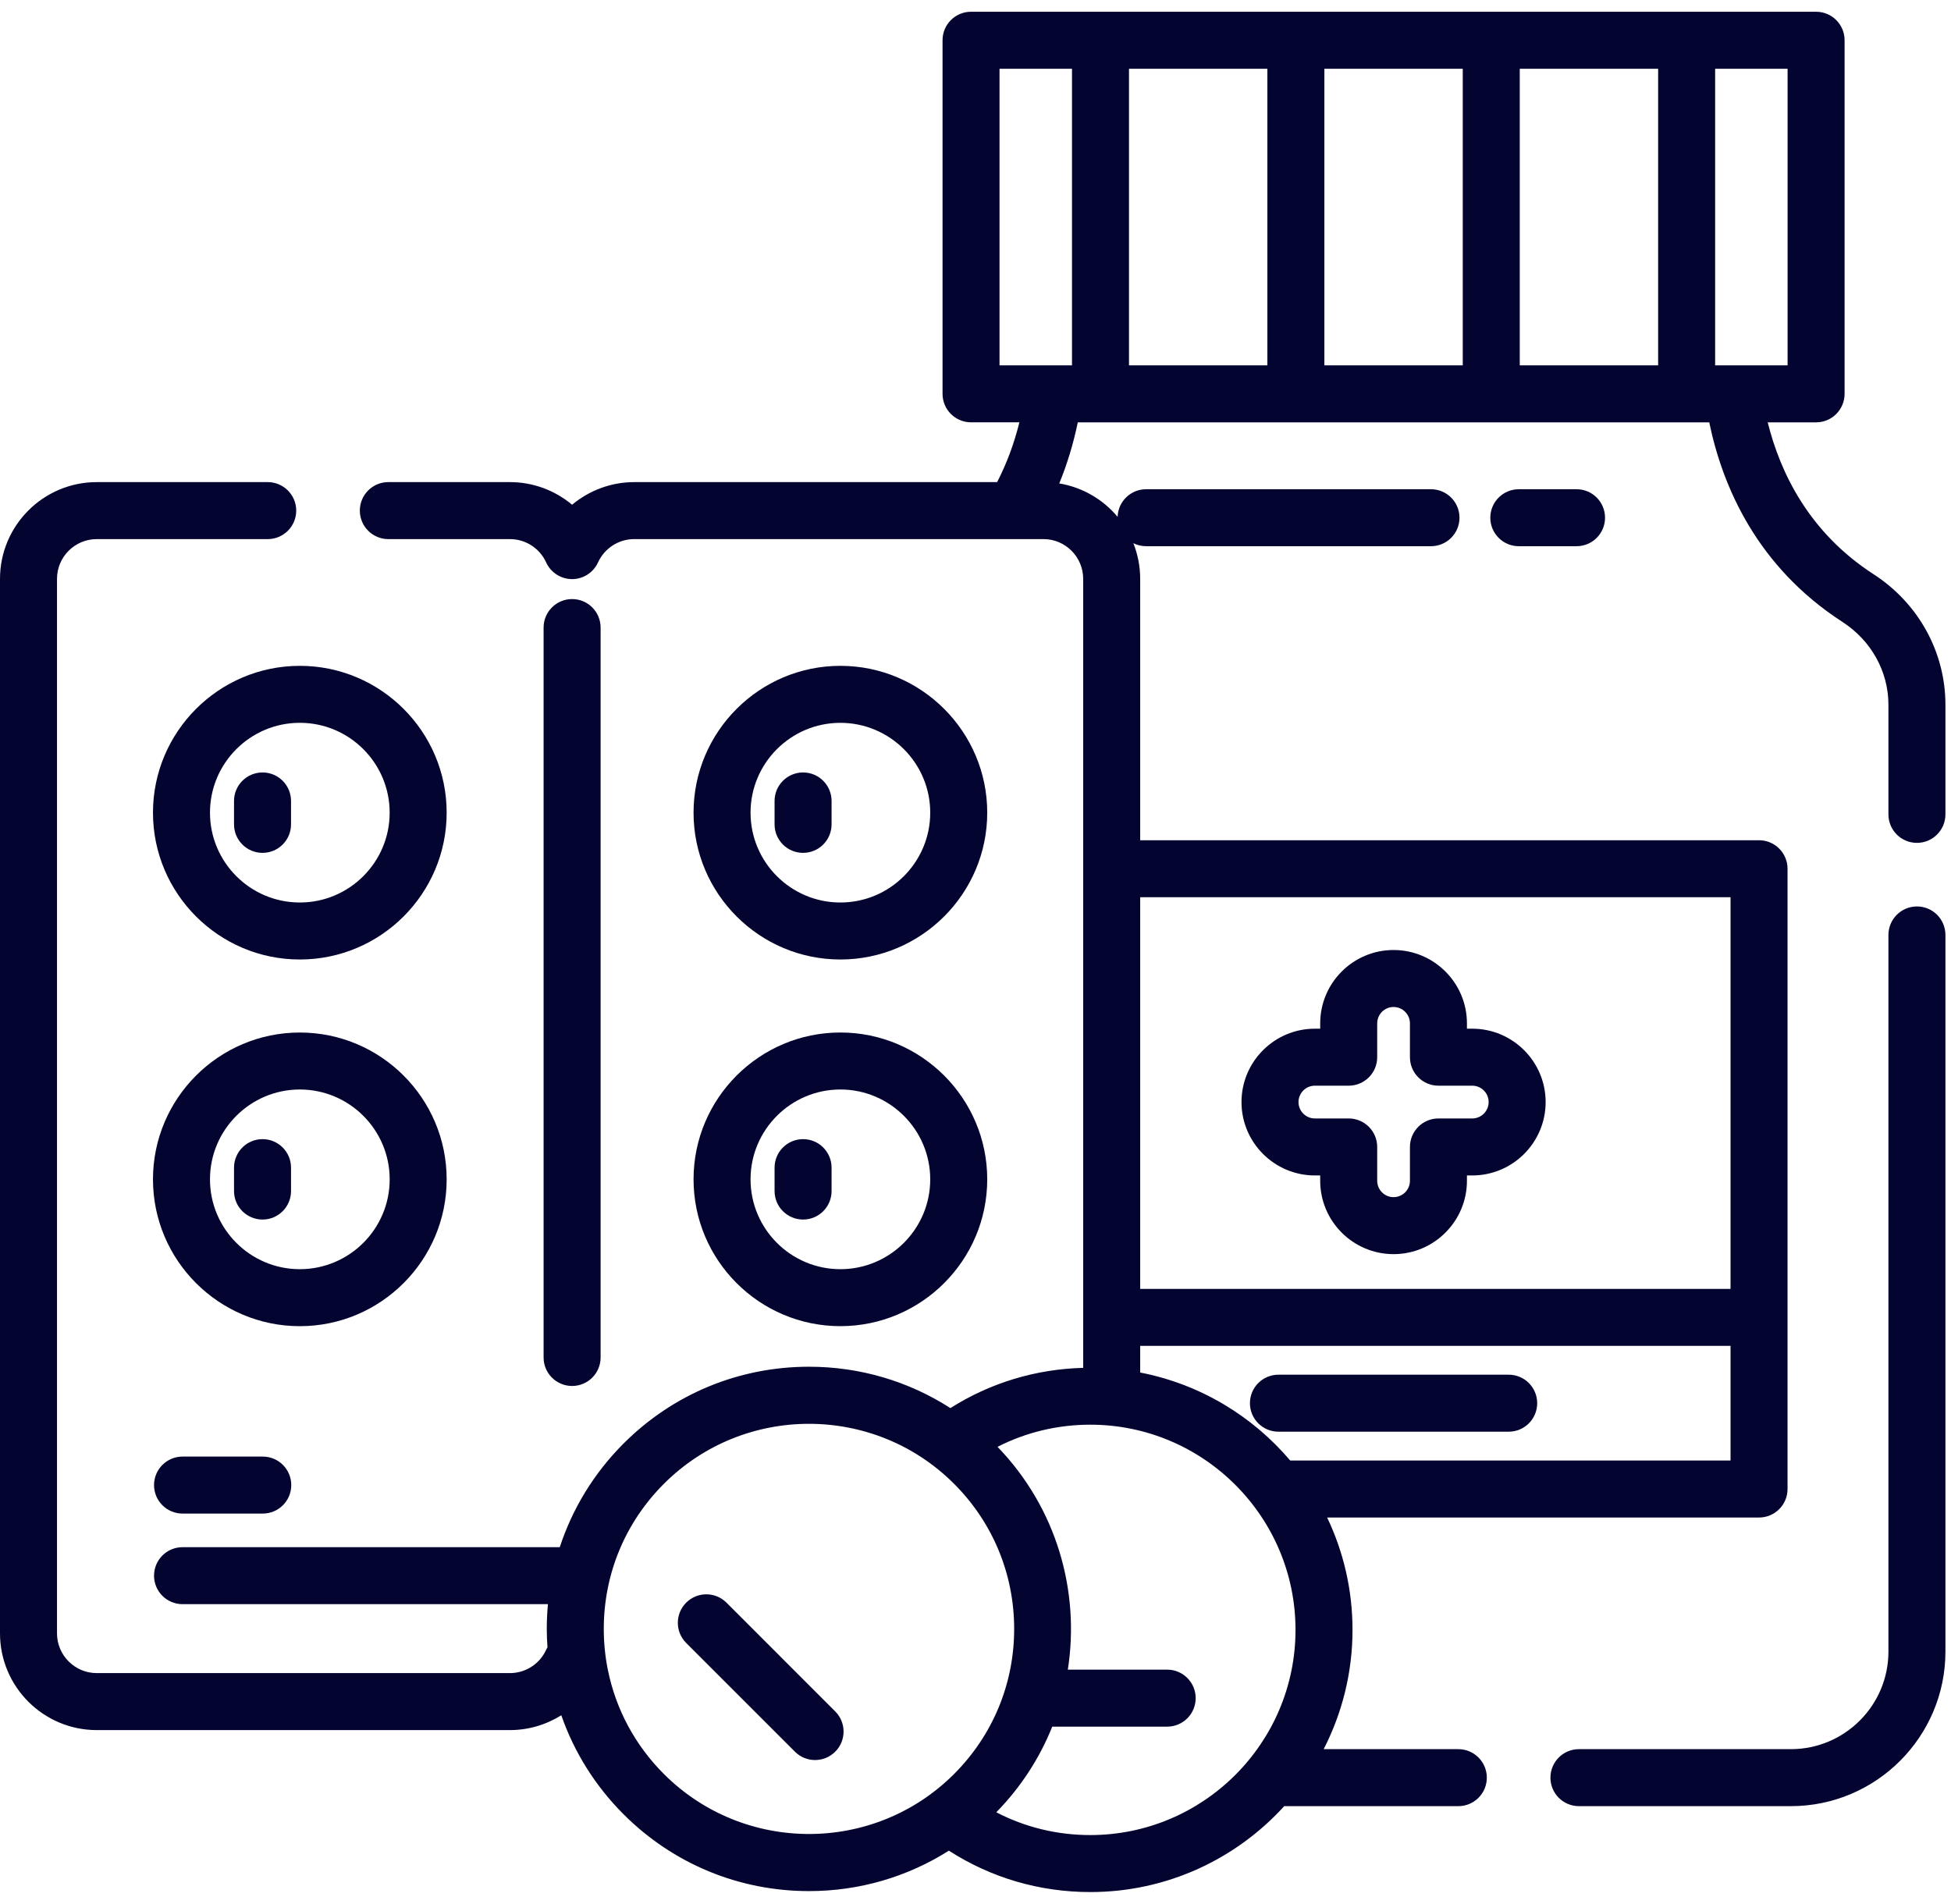 <svg width="83" height="81" viewBox="0 0 83 81" fill="none" xmlns="http://www.w3.org/2000/svg">
<path d="M81.551 38.566C80.881 38.566 80.338 39.109 80.338 39.779V70.269C80.338 72.558 78.476 74.42 76.187 74.42H67.171C66.501 74.42 65.959 74.963 65.959 75.633C65.959 76.302 66.501 76.845 67.171 76.845H76.187C79.813 76.845 82.763 73.895 82.763 70.269V39.779C82.763 39.109 82.221 38.566 81.551 38.566Z" fill="#040431"/>
<path d="M79.7 24.427C76.971 22.66 75.741 20.134 75.202 17.969H77.261C77.931 17.969 78.473 17.426 78.473 16.756V1.712C78.473 1.043 77.931 0.5 77.261 0.5H41.31C40.64 0.5 40.098 1.043 40.098 1.712V16.756C40.098 17.426 40.64 17.968 41.31 17.968H43.367C43.142 18.877 42.826 19.727 42.42 20.512H26.981C25.998 20.512 25.067 20.866 24.338 21.475C23.611 20.865 22.68 20.512 21.696 20.512H16.521C15.851 20.512 15.308 21.055 15.308 21.724C15.308 22.394 15.851 22.937 16.521 22.937H21.697C22.357 22.937 22.961 23.326 23.234 23.928C23.431 24.36 23.862 24.638 24.337 24.639C24.337 24.639 24.338 24.639 24.338 24.639C24.813 24.639 25.244 24.361 25.441 23.929C25.716 23.326 26.32 22.936 26.981 22.936H44.39C45.323 22.936 46.081 23.695 46.081 24.627V58.197C44.058 58.25 42.126 58.836 40.432 59.909C38.652 58.765 36.582 58.149 34.416 58.149C31.436 58.149 28.635 59.309 26.528 61.416C25.27 62.675 24.352 64.182 23.814 65.827H7.766C7.096 65.827 6.553 66.369 6.553 67.039C6.553 67.709 7.096 68.251 7.766 68.251H23.311C23.278 68.599 23.261 68.95 23.261 69.303C23.261 69.566 23.273 69.827 23.291 70.087C23.271 70.122 23.25 70.156 23.234 70.193C22.961 70.795 22.357 71.184 21.696 71.184H4.116C3.183 71.184 2.425 70.425 2.425 69.493V24.628C2.425 23.695 3.183 22.937 4.116 22.937H11.39C12.059 22.937 12.602 22.394 12.602 21.725C12.602 21.055 12.059 20.512 11.39 20.512H4.116C1.846 20.512 0 22.358 0 24.628V69.493C0 71.763 1.846 73.609 4.116 73.609H21.696C22.483 73.609 23.237 73.381 23.879 72.978C24.425 74.546 25.32 75.983 26.528 77.191C28.635 79.298 31.436 80.459 34.416 80.459C36.556 80.459 38.602 79.857 40.367 78.739C42.162 79.893 44.224 80.5 46.383 80.5C49.649 80.5 52.592 79.089 54.634 76.845H62.04C62.71 76.845 63.253 76.302 63.253 75.633C63.253 74.963 62.71 74.42 62.04 74.42H56.312C57.094 72.897 57.539 71.172 57.539 69.345C57.539 67.635 57.151 66.014 56.46 64.565H74.833C75.503 64.565 76.046 64.022 76.046 63.352V56.062C76.046 56.058 76.046 56.054 76.046 56.05C76.046 56.046 76.046 56.041 76.046 56.037V36.962C76.046 36.292 75.503 35.749 74.833 35.749H48.506V24.628C48.506 24.092 48.402 23.58 48.215 23.11C48.378 23.192 48.562 23.239 48.757 23.239H60.877C61.547 23.239 62.09 22.697 62.09 22.027C62.09 21.357 61.547 20.815 60.877 20.815H48.757C48.1 20.815 47.566 21.337 47.546 21.99C46.928 21.251 46.055 20.732 45.063 20.568C45.401 19.747 45.663 18.879 45.852 17.969H72.715C73.284 20.717 74.753 24.112 78.383 26.462C79.607 27.254 80.338 28.572 80.338 29.986V34.648C80.338 35.318 80.88 35.861 81.55 35.861C82.22 35.861 82.763 35.318 82.763 34.648V29.986C82.763 27.746 81.618 25.667 79.7 24.427ZM28.243 75.477C27.015 74.249 26.199 72.72 25.862 71.056C25.858 71.034 25.853 71.012 25.848 70.99C25.741 70.44 25.686 69.877 25.686 69.304C25.686 66.972 26.594 64.78 28.243 63.131C29.945 61.429 32.18 60.578 34.416 60.578C36.651 60.578 38.887 61.429 40.589 63.131C42.237 64.78 43.145 66.972 43.145 69.304C43.145 71.636 42.237 73.828 40.589 75.477C37.184 78.881 31.646 78.88 28.243 75.477ZM73.621 62.14H54.889C53.278 60.241 51.045 58.887 48.506 58.396V57.262H73.621V62.14ZM48.506 38.174H73.621V54.837H48.506V38.174ZM55.114 69.345C55.114 74.159 51.198 78.075 46.383 78.075C44.971 78.075 43.612 77.743 42.384 77.106C43.441 76.027 44.235 74.786 44.765 73.462H49.655C50.325 73.462 50.867 72.919 50.867 72.25C50.867 71.58 50.325 71.037 49.655 71.037H45.428C45.95 67.695 44.952 64.161 42.437 61.557C43.651 60.939 44.991 60.615 46.383 60.615C51.198 60.616 55.114 64.532 55.114 69.345ZM45.605 15.544H42.522V2.925H45.605V15.544ZM53.917 15.544H48.03V2.925H53.917V15.544ZM62.229 15.544H56.342V2.925H62.229V15.544ZM70.541 15.544H64.654V2.925H70.541V15.544ZM72.966 2.925H76.048V15.544H72.966V2.925Z" fill="#040431"/>
<path d="M67.07 20.815H64.613C63.944 20.815 63.401 21.357 63.401 22.027C63.401 22.697 63.944 23.239 64.613 23.239H67.07C67.74 23.239 68.282 22.697 68.282 22.027C68.282 21.357 67.74 20.815 67.07 20.815Z" fill="#040431"/>
<path d="M64.183 58.488H54.387C53.718 58.488 53.175 59.031 53.175 59.701C53.175 60.37 53.718 60.913 54.387 60.913H64.183C64.853 60.913 65.396 60.37 65.396 59.701C65.396 59.031 64.853 58.488 64.183 58.488Z" fill="#040431"/>
<path d="M62.633 43.767H62.407V43.541C62.407 41.82 61.007 40.419 59.285 40.419C57.564 40.419 56.164 41.82 56.164 43.541V43.767H55.938C54.216 43.767 52.816 45.168 52.816 46.889C52.816 48.61 54.216 50.011 55.938 50.011H56.164V50.237C56.164 51.958 57.564 53.359 59.285 53.359C61.007 53.359 62.407 51.958 62.407 50.237V50.011H62.633C64.355 50.011 65.755 48.61 65.755 46.889C65.755 45.168 64.355 43.767 62.633 43.767ZM62.633 47.586H61.195C60.525 47.586 59.982 48.129 59.982 48.798V50.237C59.982 50.621 59.67 50.934 59.285 50.934C58.901 50.934 58.589 50.621 58.589 50.237V48.798C58.589 48.129 58.046 47.586 57.376 47.586H55.938C55.553 47.586 55.241 47.273 55.241 46.889C55.241 46.505 55.553 46.192 55.938 46.192H57.376C58.046 46.192 58.589 45.65 58.589 44.98V43.541C58.589 43.157 58.901 42.844 59.285 42.844C59.67 42.844 59.982 43.157 59.982 43.541V44.98C59.982 45.65 60.525 46.192 61.195 46.192H62.633C63.018 46.192 63.33 46.505 63.33 46.889C63.33 47.273 63.018 47.586 62.633 47.586Z" fill="#040431"/>
<path d="M24.338 25.488C23.669 25.488 23.126 26.031 23.126 26.7V57.756C23.126 58.426 23.669 58.968 24.338 58.968C25.008 58.968 25.551 58.426 25.551 57.756V26.7C25.551 26.031 25.008 25.488 24.338 25.488Z" fill="#040431"/>
<path d="M11.179 61.972H7.766C7.096 61.972 6.553 62.515 6.553 63.184C6.553 63.854 7.096 64.397 7.766 64.397H11.179C11.849 64.397 12.391 63.854 12.391 63.184C12.391 62.515 11.849 61.972 11.179 61.972Z" fill="#040431"/>
<path d="M12.755 28.329C9.311 28.329 6.508 31.131 6.508 34.576C6.508 38.021 9.311 40.823 12.755 40.823C16.2 40.823 19.002 38.021 19.002 34.576C19.002 31.131 16.2 28.329 12.755 28.329ZM12.755 38.398C10.648 38.398 8.933 36.684 8.933 34.576C8.933 32.468 10.648 30.753 12.755 30.753C14.863 30.753 16.577 32.468 16.577 34.576C16.577 36.684 14.863 38.398 12.755 38.398Z" fill="#040431"/>
<path d="M11.169 32.865C10.499 32.865 9.956 33.408 9.956 34.078V35.074C9.956 35.744 10.499 36.286 11.169 36.286C11.838 36.286 12.381 35.744 12.381 35.074V34.078C12.381 33.408 11.838 32.865 11.169 32.865Z" fill="#040431"/>
<path d="M12.755 43.93C9.311 43.93 6.508 46.732 6.508 50.177C6.508 53.621 9.311 56.424 12.755 56.424C16.2 56.423 19.002 53.621 19.002 50.177C19.002 46.732 16.2 43.93 12.755 43.93ZM12.755 53.999C10.648 53.999 8.933 52.284 8.933 50.177C8.933 48.069 10.648 46.354 12.755 46.354C14.863 46.354 16.578 48.069 16.578 50.177C16.578 52.284 14.863 53.999 12.755 53.999Z" fill="#040431"/>
<path d="M11.169 48.466C10.499 48.466 9.956 49.009 9.956 49.678V50.675C9.956 51.345 10.499 51.887 11.169 51.887C11.838 51.887 12.381 51.345 12.381 50.675V49.678C12.381 49.009 11.838 48.466 11.169 48.466Z" fill="#040431"/>
<path d="M35.752 28.329C32.307 28.329 29.505 31.131 29.505 34.576C29.505 38.02 32.307 40.823 35.752 40.823C39.196 40.823 41.999 38.02 41.999 34.576C41.999 31.131 39.196 28.329 35.752 28.329ZM35.752 38.398C33.644 38.398 31.93 36.684 31.93 34.576C31.93 32.468 33.644 30.754 35.752 30.754C37.859 30.754 39.574 32.468 39.574 34.576C39.574 36.684 37.859 38.398 35.752 38.398Z" fill="#040431"/>
<path d="M34.165 32.865C33.495 32.865 32.952 33.408 32.952 34.078V35.074C32.952 35.744 33.495 36.286 34.165 36.286C34.834 36.286 35.377 35.744 35.377 35.074V34.078C35.377 33.408 34.834 32.865 34.165 32.865Z" fill="#040431"/>
<path d="M35.752 43.929C32.307 43.929 29.505 46.732 29.505 50.176C29.505 53.621 32.307 56.423 35.752 56.423C39.196 56.423 41.999 53.621 41.999 50.176C41.999 46.732 39.196 43.929 35.752 43.929ZM35.752 53.999C33.644 53.999 31.93 52.284 31.93 50.177C31.93 48.069 33.644 46.354 35.752 46.354C37.859 46.354 39.574 48.069 39.574 50.177C39.574 52.284 37.859 53.999 35.752 53.999Z" fill="#040431"/>
<path d="M34.165 48.466C33.495 48.466 32.952 49.009 32.952 49.678V50.675C32.952 51.344 33.495 51.887 34.165 51.887C34.834 51.887 35.377 51.345 35.377 50.675V49.678C35.377 49.009 34.834 48.466 34.165 48.466Z" fill="#040431"/>
<path d="M35.532 72.814L30.906 68.187C30.433 67.714 29.665 67.714 29.192 68.187C28.718 68.661 28.718 69.428 29.192 69.902L33.818 74.528C34.054 74.765 34.364 74.883 34.675 74.883C34.985 74.883 35.295 74.765 35.532 74.528C36.006 74.055 36.006 73.287 35.532 72.814Z" fill="#040431"/>
</svg>
